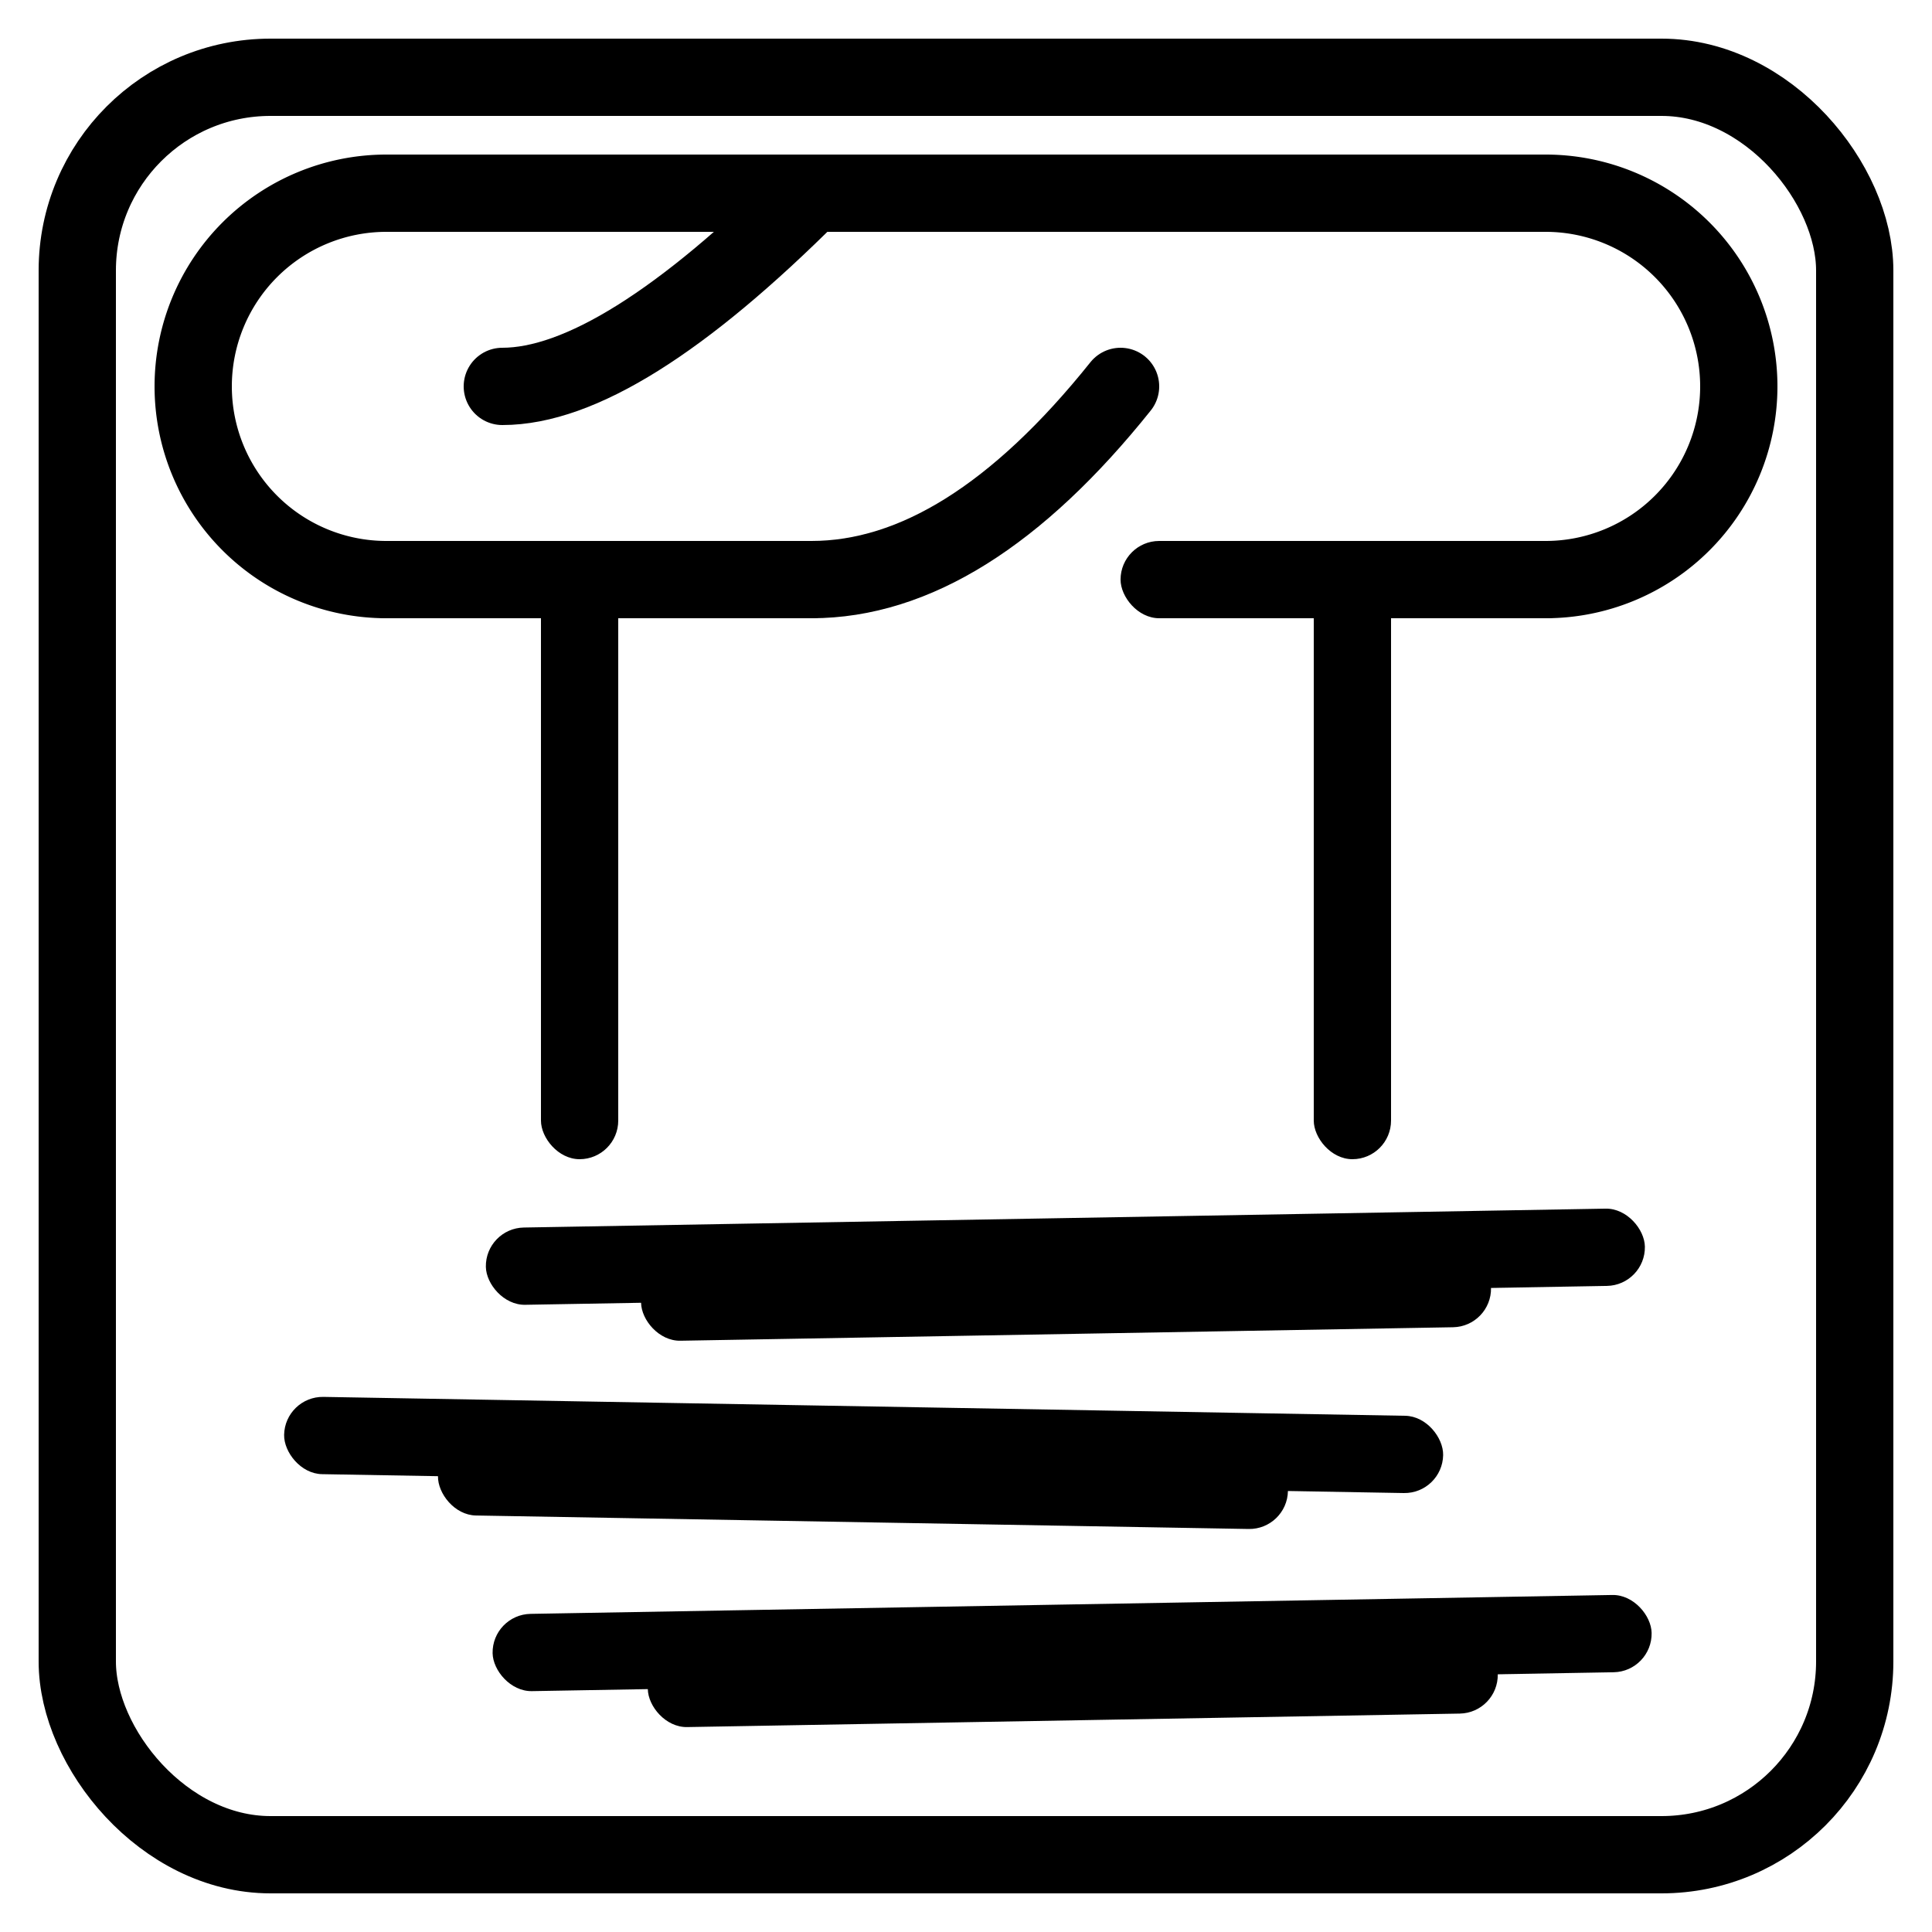 <?xml version='1.0' encoding='iso-8859-1'?>
<svg version="1.1" xmlns="http://www.w3.org/2000/svg" viewBox="0 0 500 500" xmlns:xlink="http://www.w3.org/1999/xlink" enable-background="new 0 0 500 500">
  <rect x="100" y="40" height="20" width="300" />
  <rect x="90" y="140" height="20" width="130" rx="10" />
  <rect x="290" y="140" height="20" width="120" rx="10" />
  <g stroke="black" fill="none" stroke-width="20">
    <path d="M 100 50 A 10 10 0 0 0 100 150" />
    <path d="M 400 50 A 10 10 0 0 1 400 150" />
    <path d="M210 50 Q 160 100, 130 100" stroke-linecap="round" />
    <path d="M210 150 Q 250 150, 290 100" stroke-linecap="round" />
    <rect x="20" y="20" height="460" width="460" rx="50" />
  </g>
  <rect x="140" y="140" height="160" width="20" rx="10" />
  <rect x="340" y="140" height="160" width="20" rx="10" />
  
  <rect x="120" y="320" height="20" width="300" rx="10" transform="rotate(-1)" />
  <rect x="160" y="330" height="20" width="220" rx="10" transform="rotate(-1)" />
  <rect x="80" y="360" height="20" width="300" rx="10" transform="rotate(1)"/>
  <rect x="120" y="370" height="20" width="220" rx="10" transform="rotate(1)"/>
  <rect x="120" y="420" height="20" width="300" rx="10" transform="rotate(-1)" />
  <rect x="160" y="430" height="20" width="220" rx="10" transform="rotate(-1)"/>
</svg>
